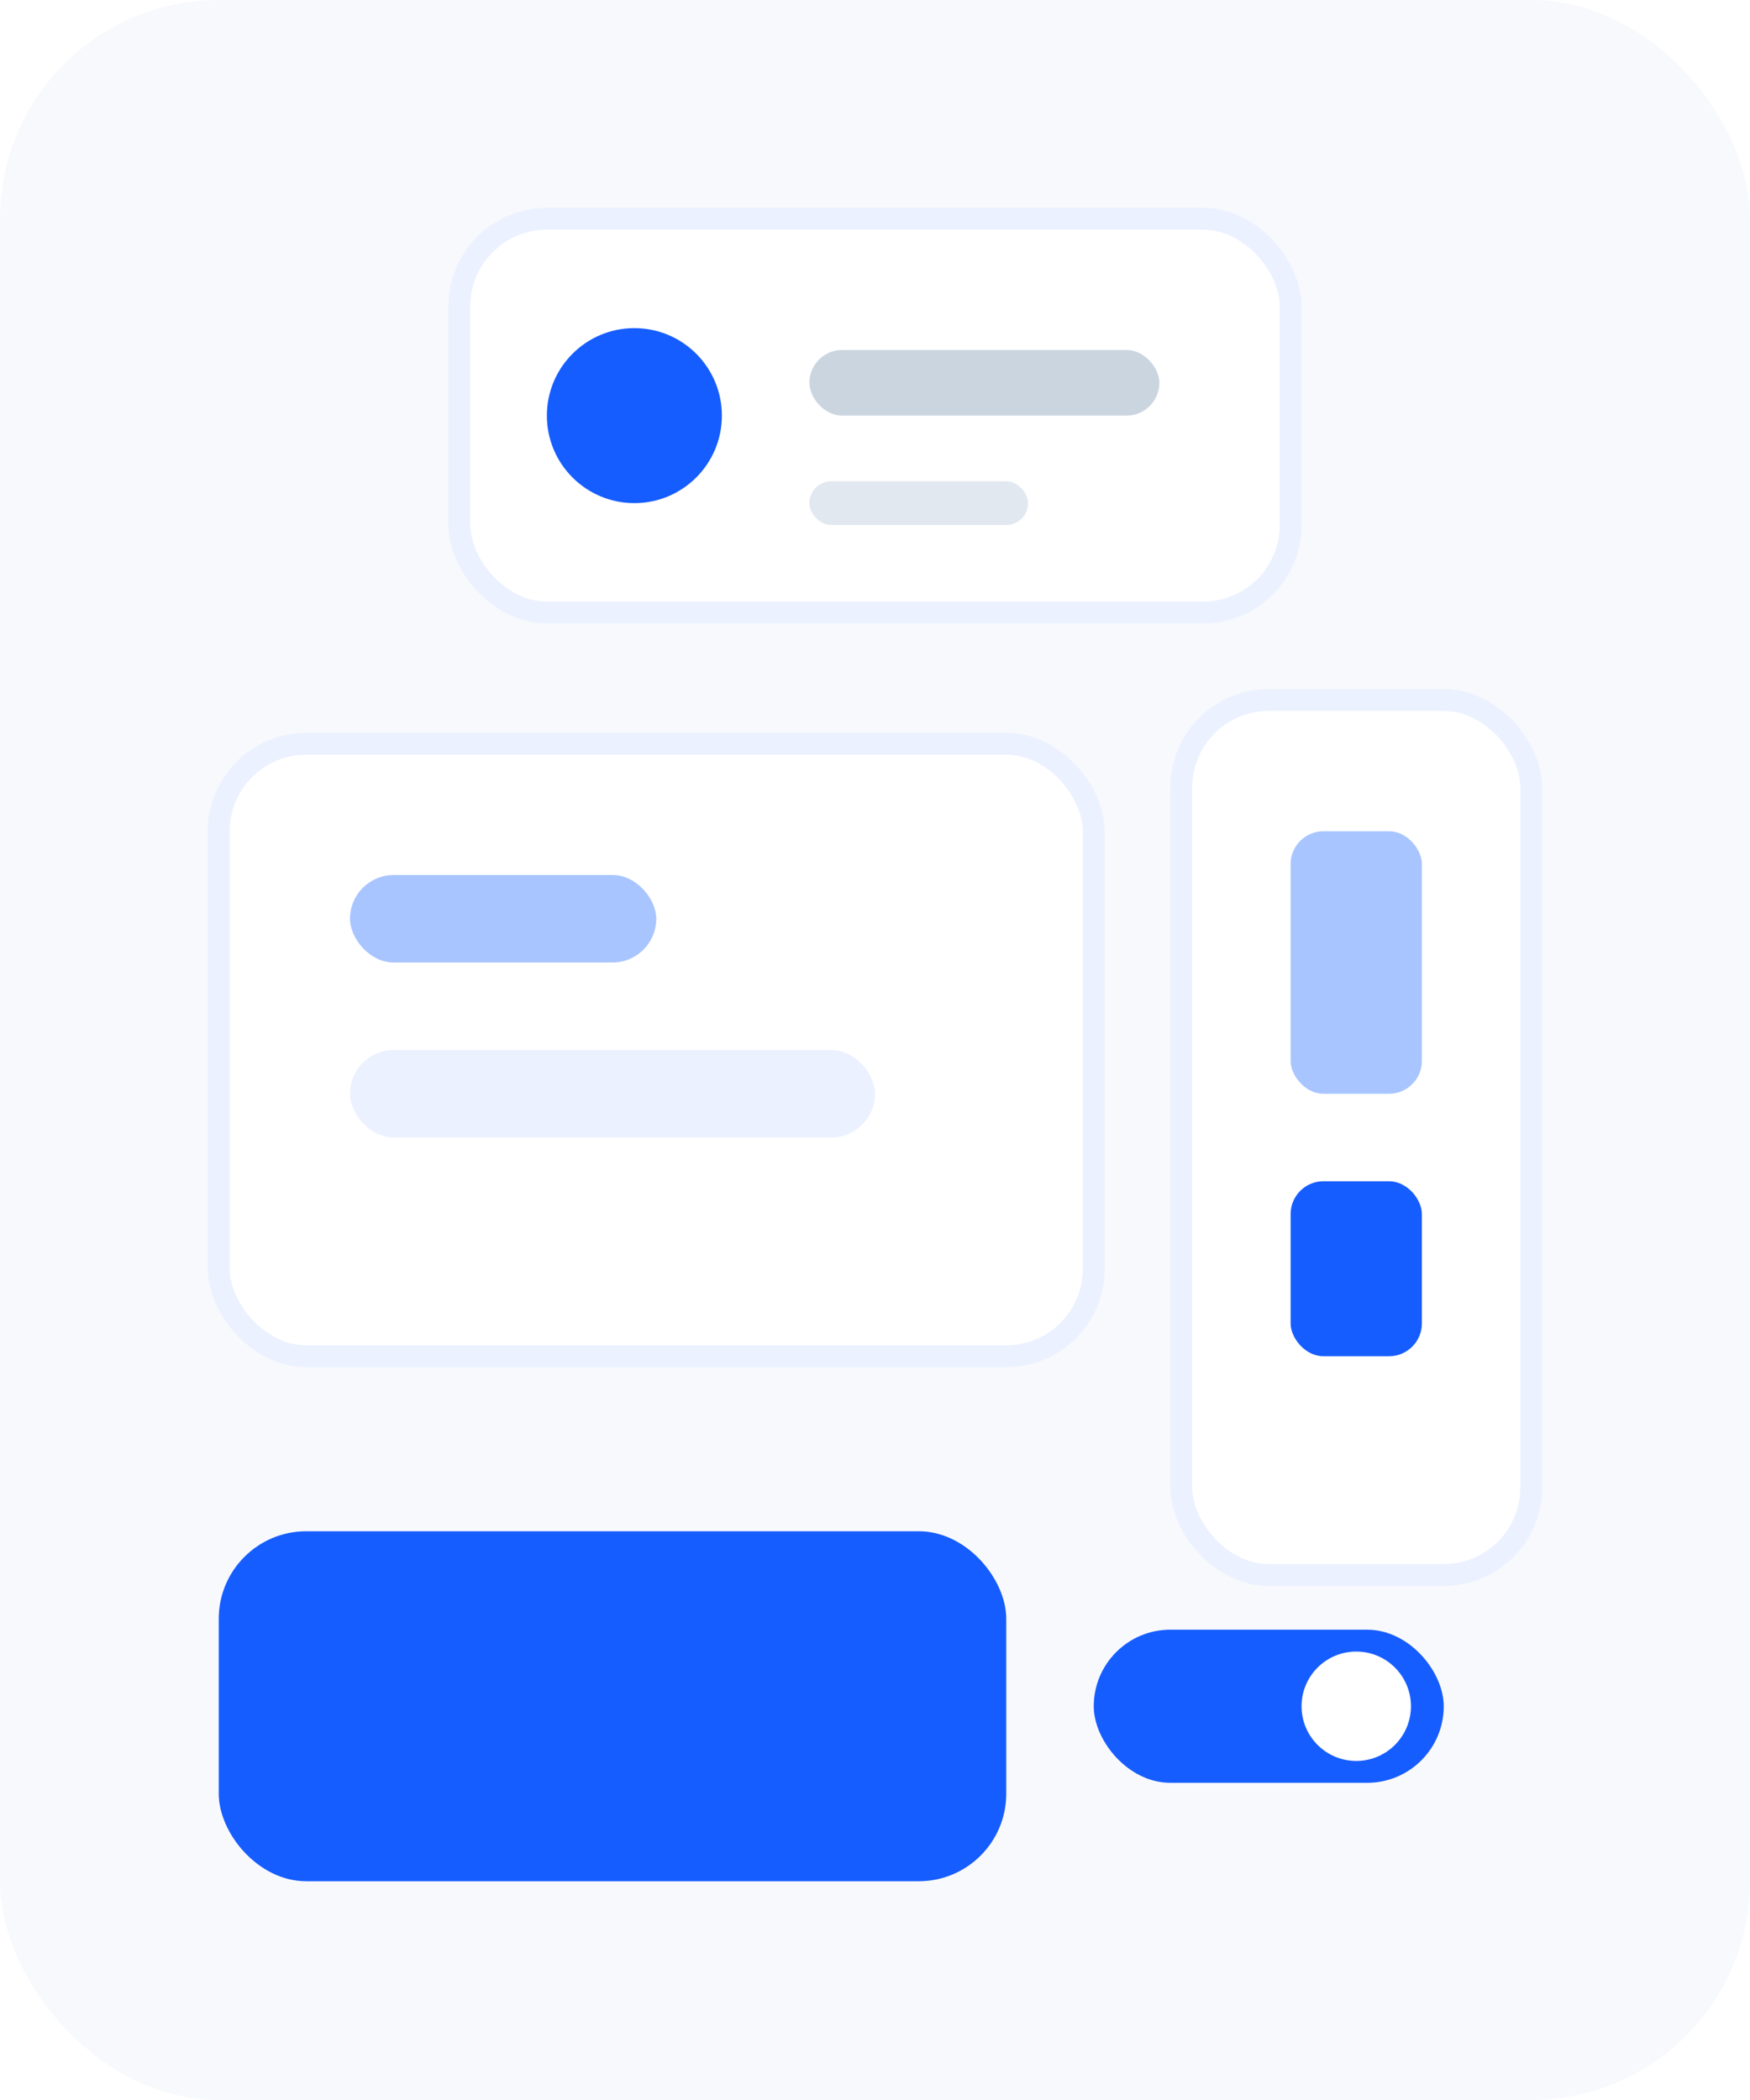 <svg width="160" height="192" viewBox="0 0 160 192" fill="none" xmlns="http://www.w3.org/2000/svg">
  <!--
  设计说明 (已修改):
  主色调: #165DFF (rgb(22, 93, 255))
  特点:
  - SVG画布尺寸已调整为 160x192，严格遵循 5:6 的宽高比。
  - 内部元素被重新组织，以适应更垂直的构图，形成一种向下流动的视觉层次感。
  - 保留了所有原始的精致元素和品牌色彩。
  -->

  <!-- 定义一个与主色调匹配的柔和阴影效果 -->
  <defs>
    <filter id="shadow-primary-5x6" x="-25%" y="-25%" width="150%" height="150%">
      <feDropShadow dx="0" dy="5" stdDeviation="10" flood-color="#165DFF" flood-opacity="0.15"/>
    </filter>
  </defs>

  <!-- SVG整体背景, 尺寸调整为 160x192 -->
  <rect width="160" height="192" rx="20" fill="#F8F9FC"/>

  <!--
    内容元素编组:
    - transform 在160x192的画布中留出20px的边距
  -->
  <g transform="translate(20 20)" style="filter: url(#shadow-primary-5x6);">

    <!-- 1. 顶部的个人资料卡片 -->
    <rect x="22" y="0" width="76" height="36" rx="8" fill="#FFFFFF" stroke="#EBF1FF" stroke-width="2"/>
    <circle cx="38" cy="18" r="8" fill="#165DFF"/>
    <rect x="54" y="12" width="32" height="6" rx="3" fill="#CBD5E0"/>
    <rect x="54" y="24" width="20" height="4" rx="2" fill="#E2E8F0"/>
    
    <!-- 2. 左侧中部的代码/图标组件 -->
    <rect x="0" y="48" width="80" height="56" rx="8" fill="#FFFFFF" stroke="#EBF1FF" stroke-width="2"/>
    <rect x="12" y="60" width="28" height="8" rx="4" fill="#A8C5FF"/>
    <rect x="12" y="76" width="48" height="8" rx="4" fill="#EBF1FF"/>

    <!-- 3. 右侧贯穿中下部的图表卡片 -->
    <rect x="88" y="44" width="32" height="80" rx="8" fill="#FFFFFF" stroke="#EBF1FF" stroke-width="2"/>
    <!-- 条形图的抽象表示 -->
    <rect x="98" y="56" width="12" height="24" rx="3" fill="#A8C5FF"/>
    <rect x="98" y="88" width="12" height="16" rx="3" fill="#165DFF"/>

    <!-- 4. 左下方的交互元素 -->
    <!-- 主按钮 -->
    <rect x="0" y="120" width="72" height="32" rx="8" fill="#165DFF"/>
    <!-- "开启"状态的开关 -->
    <rect x="80" y="129" width="32" height="14" rx="7" fill="#165DFF"/>
    <circle cx="104" cy="136" r="5" fill="white"/>
  </g>
</svg>